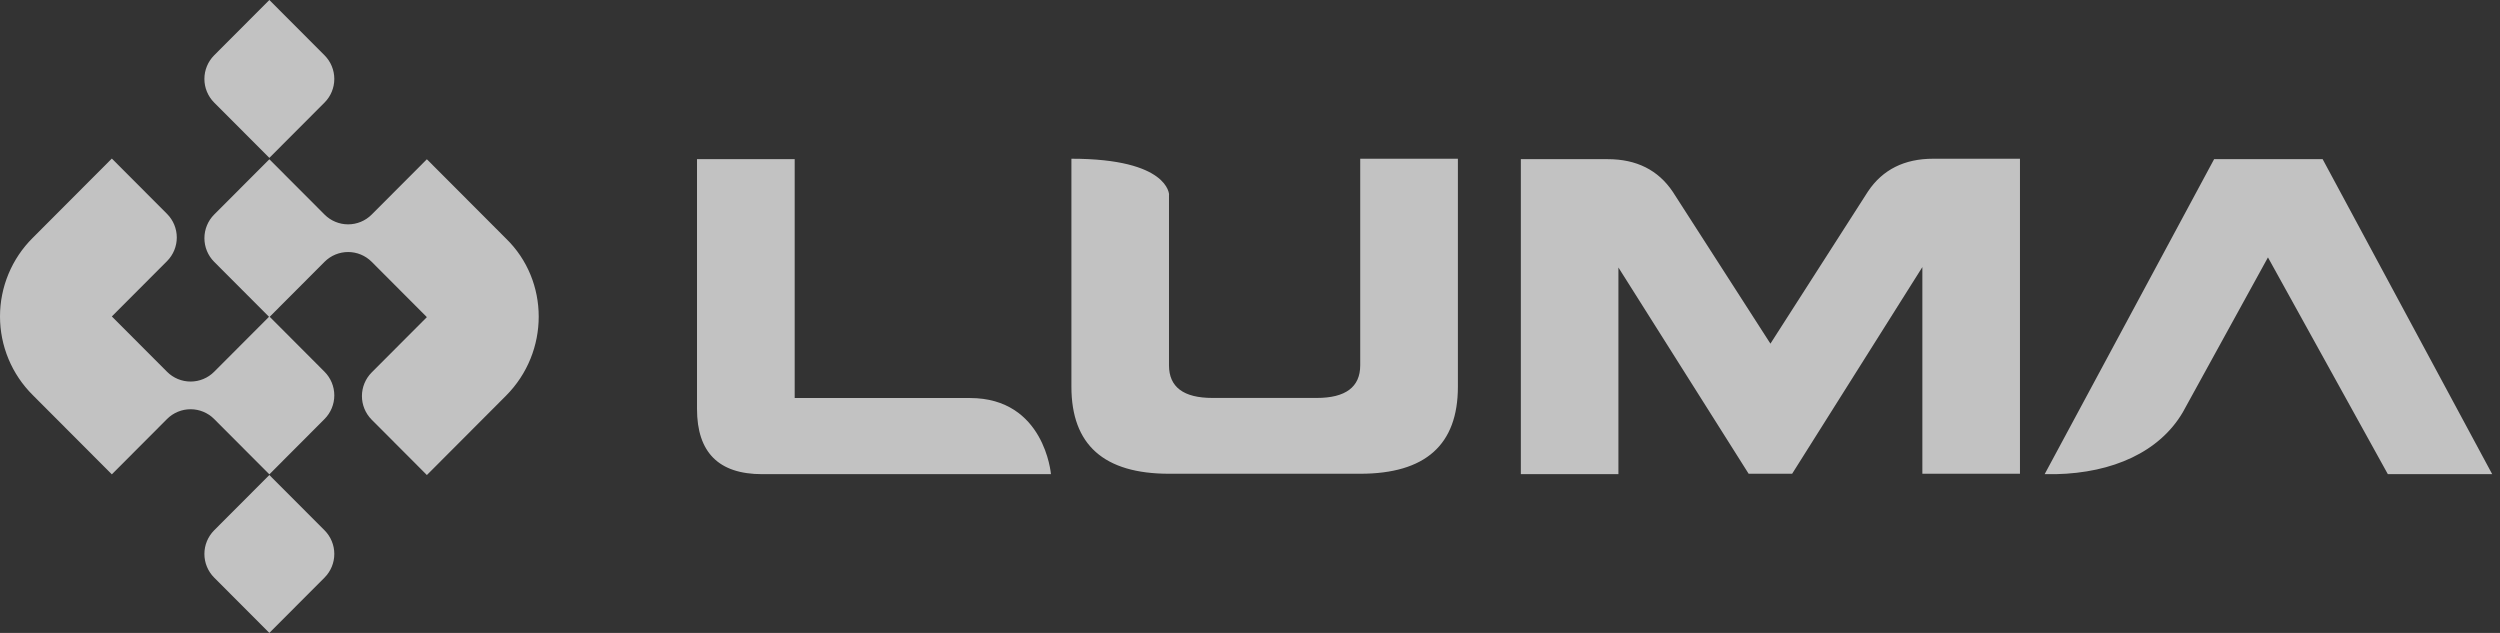 <svg width="158" height="40" viewBox="0 0 158 40" fill="none" xmlns="http://www.w3.org/2000/svg">
<rect x="0" y="0" width="158" height="40" fill="#333333" stroke="none"/>
<g opacity="0.7" clip-path="url(#clip0_209_5752)">
<path d="M150.912 29.967H157.507L146.791 10.059H139.932L129.222 29.967H129.935C133.522 29.888 136.48 28.566 137.953 26.055L143.335 16.267L150.912 29.967ZM111.891 21.719L118.06 12.094C118.984 10.719 120.356 10.032 122.175 10.032H127.662V29.941H121.493V16.88L113.263 29.941H110.514L102.284 16.906V29.967H96.117V10.059H101.604C103.425 10.059 104.796 10.746 105.719 12.12L111.891 21.719ZM73.88 12.307V23.089C73.88 24.462 74.797 25.15 76.629 25.15H83.218C85.038 25.15 85.966 24.462 85.966 23.089V10.032H92.139V24.441C92.139 28.115 90.082 29.941 85.966 29.941H73.886C69.77 29.941 67.713 28.117 67.713 24.441V10.032C73.886 10.032 73.886 12.307 73.886 12.307H73.88ZM66.425 29.967H48.166C45.423 29.967 44.051 28.592 44.051 25.842V10.059H50.224V25.155H61.302C66.025 25.155 66.42 29.967 66.42 29.967" fill="white"/>
<path fill-rule="evenodd" clip-rule="evenodd" d="M21.128 4.989C21.128 4.43 20.907 3.894 20.514 3.499L17.023 0L13.532 3.499C13.139 3.894 12.918 4.43 12.918 4.989C12.918 5.548 13.139 6.084 13.532 6.479L17.023 9.978L20.514 6.479C20.907 6.084 21.128 5.548 21.128 4.989ZM2.068 15.033L7.068 10.021L10.559 13.52C10.952 13.916 11.173 14.452 11.173 15.01C11.173 15.569 10.952 16.105 10.559 16.501L7.068 19.999L10.559 23.498C10.953 23.893 11.488 24.114 12.045 24.114C12.603 24.114 13.138 23.893 13.532 23.498L17.002 20.021L13.532 16.544C13.139 16.148 12.919 15.612 12.919 15.054C12.919 14.495 13.139 13.959 13.532 13.563L17.023 10.065L20.514 13.563C20.909 13.958 21.443 14.179 22.001 14.179C22.558 14.179 23.093 13.958 23.488 13.563L26.978 10.065L31.978 15.075C34.736 17.753 34.736 22.245 31.978 25.011L26.978 30.022L23.488 26.522C23.095 26.126 22.874 25.59 22.874 25.032C22.874 24.473 23.095 23.937 23.488 23.541L26.978 20.043L23.488 16.544C23.093 16.149 22.558 15.928 22.001 15.928C21.443 15.928 20.909 16.149 20.514 16.544L17.045 20.021L20.514 23.498C20.907 23.894 21.128 24.43 21.128 24.988C21.128 25.547 20.907 26.083 20.514 26.479L17.023 29.979L13.532 26.479C13.137 26.085 12.603 25.864 12.045 25.864C11.488 25.864 10.954 26.085 10.559 26.479L7.068 29.979C7.068 29.979 4.827 27.732 2.068 24.967C1.413 24.317 0.893 23.544 0.538 22.691C0.183 21.839 -0 20.924 -0 20C-0 19.076 0.183 18.161 0.538 17.309C0.893 16.456 1.413 15.682 2.068 15.033ZM12.918 35.01C12.918 35.569 13.139 36.105 13.532 36.501L17.023 40L20.514 36.501C20.907 36.105 21.128 35.569 21.128 35.01C21.128 34.451 20.907 33.915 20.514 33.519L17.023 30.021L13.532 33.519C13.139 33.915 12.918 34.451 12.918 35.01Z" fill="white"/>
</g>
<defs>
<clipPath id="clip0_209_5752">
<rect width="157.5" height="40" fill="white"/>
</clipPath>
</defs>
</svg>
